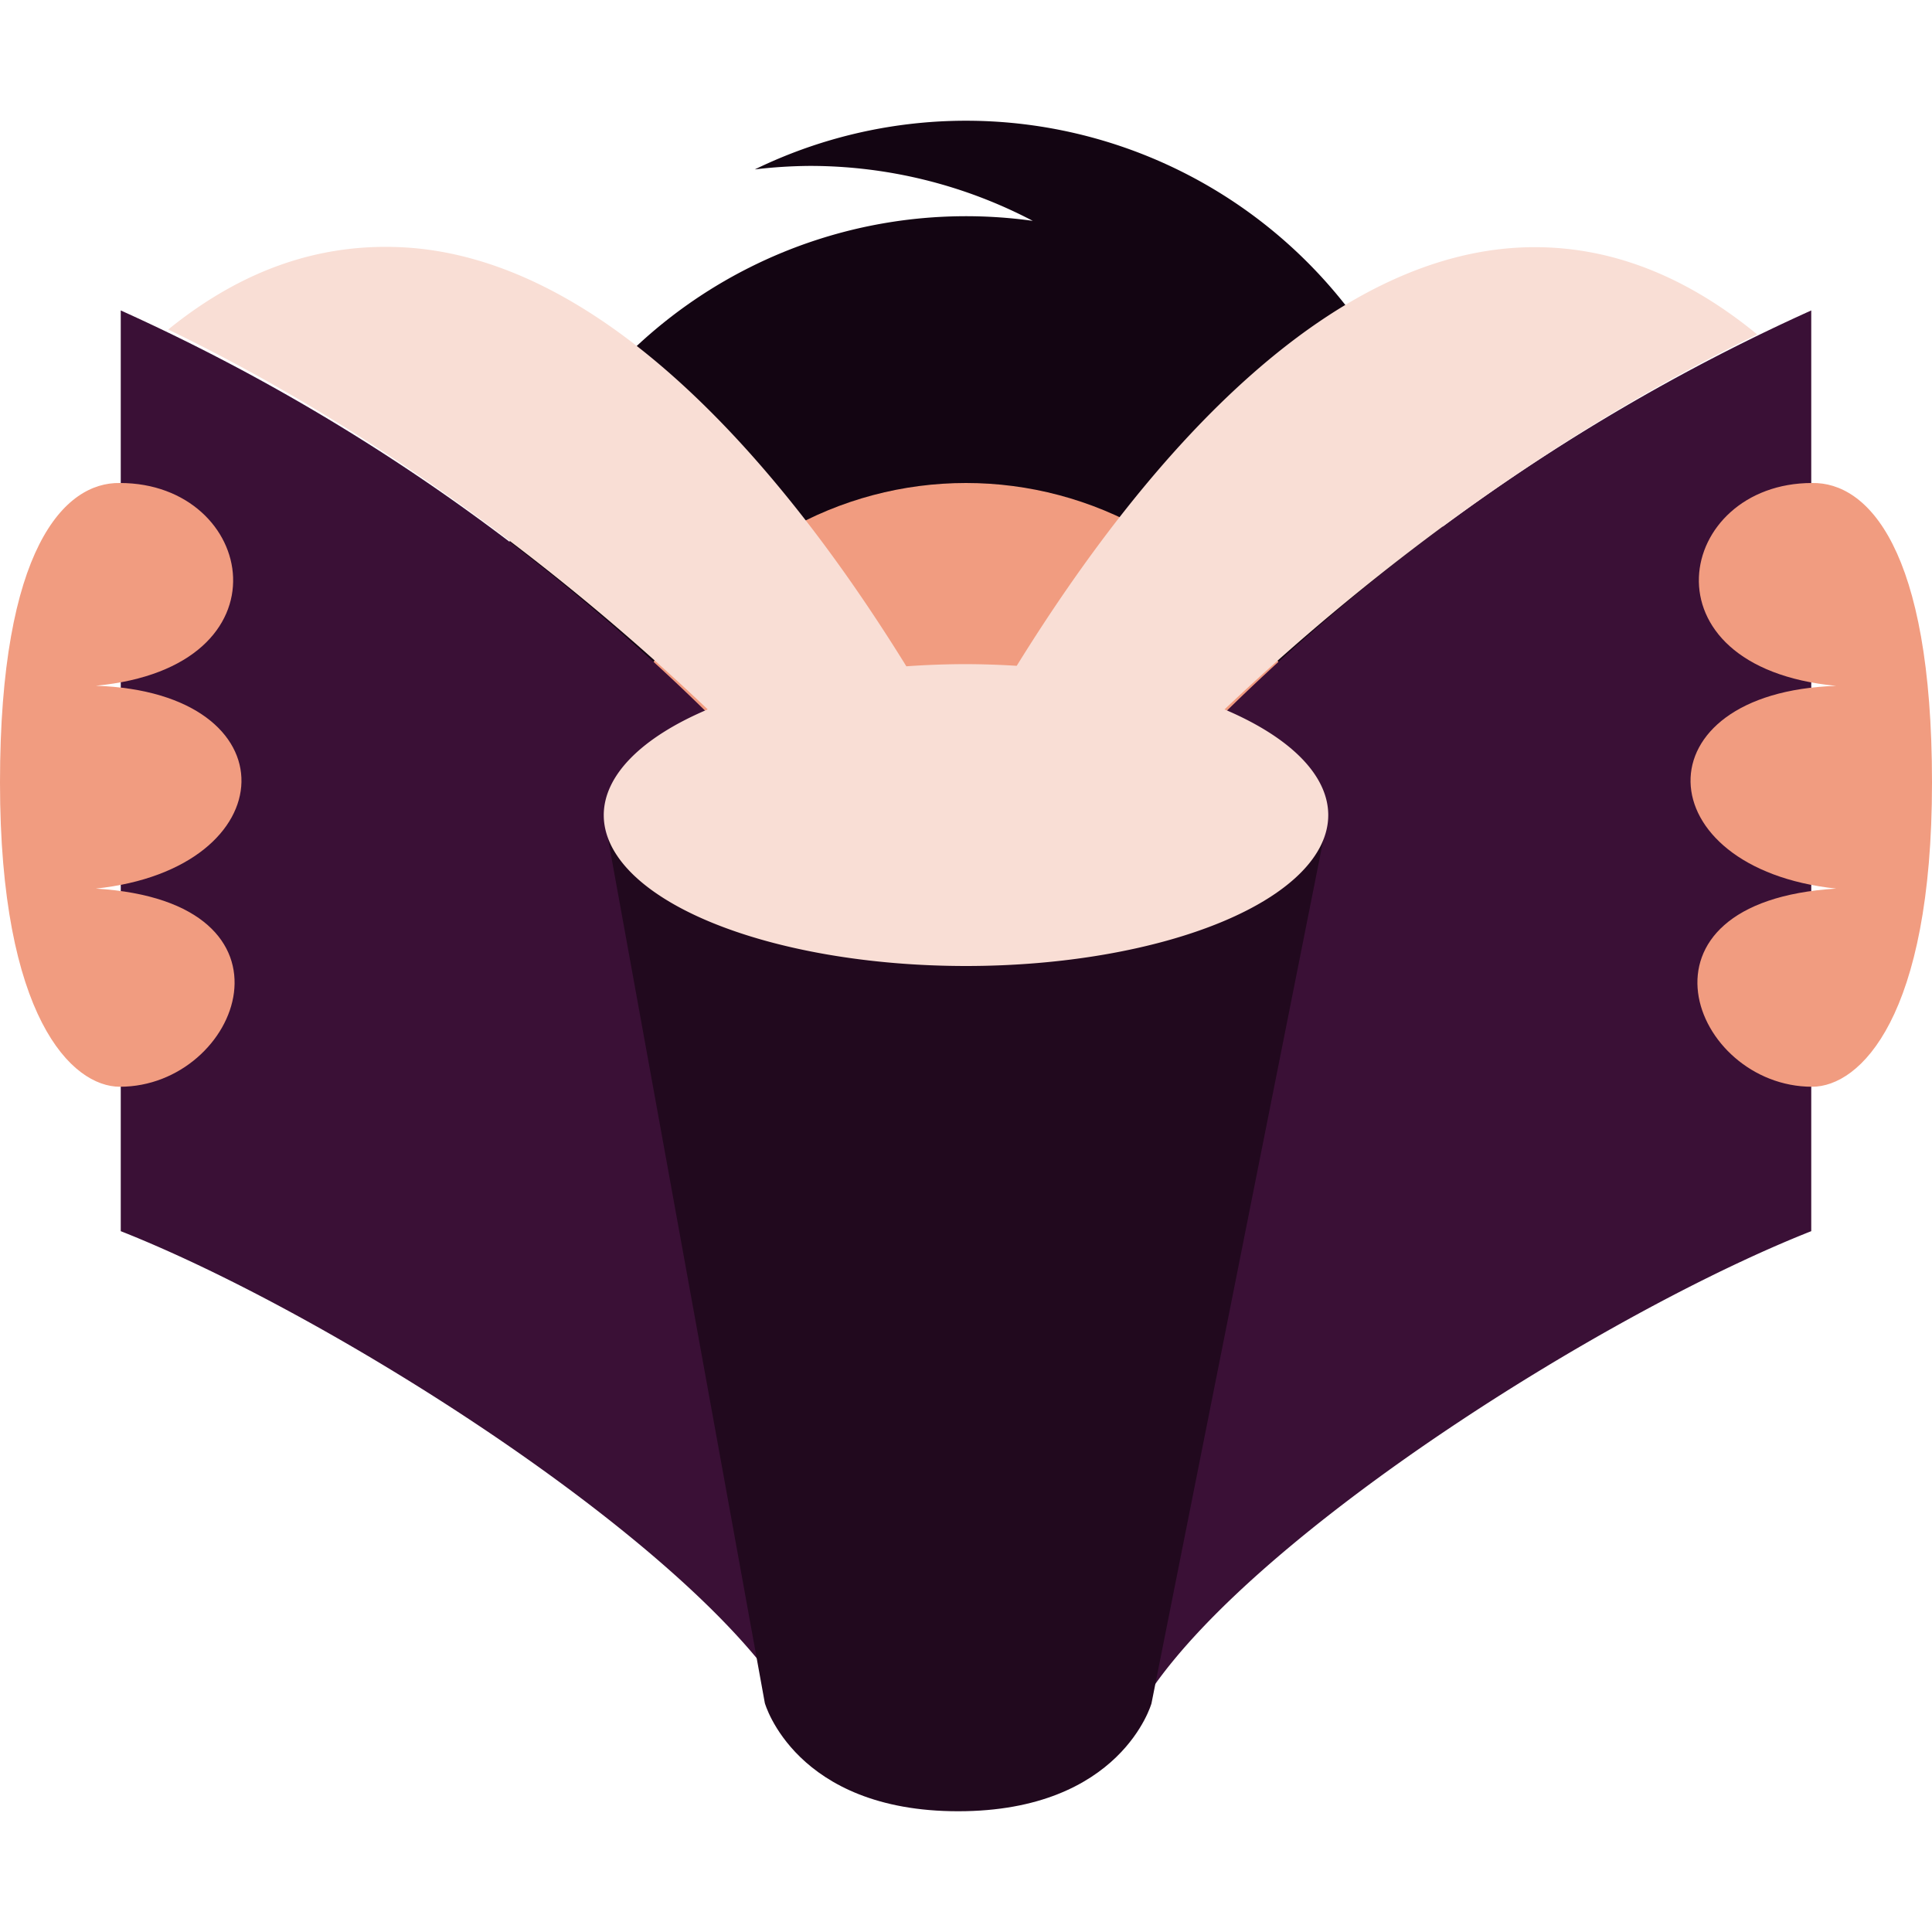 <svg xmlns="http://www.w3.org/2000/svg" width="16" height="16" version="1.1">
 <path style="fill:#130512" class="cls-1" d="M 12,4.993 A 4,4.005 0 0 0 6.251,1.403 4.029,4.034 0 0 1 6.709,1.374 3.978,3.983 0 0 1 8.553,1.829 4,4.005 0 1 0 12,5.794 C 12,5.659 12,5.524 11.978,5.39 11.956,5.255 12,5.127 12,4.993 Z"/>
 <circle style="fill:#f19c80" class="cls-4" cx="8" cy="7" r="3"/>
 <path style="fill:#3a1036" class="cls-9" d="M 15,2.571 V 10.196 C 13.3,10.867 10.437,12.672 9.53,14 L 8,10.687 10.21,7.229 c 0,0 0.597,-0.664 -0.293,-1.1 A 16.807,17.435 0 0 1 15,2.571 Z"/>
 <path style="fill:#3a1036" class="cls-9" d="M 1,2.571 V 10.196 C 2.7,10.867 5.563,12.672 6.47,14 L 8,10.687 5.79,7.229 c 0,0 -0.597,-0.664 0.293,-1.1 A 16.807,17.435 0 0 0 1,2.571 Z"/>
 <path style="fill:#21091e" class="cls-9" d="M 8,7.762 C 6.15,7.762 5,6.75 5,6.75 l 1.334,7.354 c 0,0 0.25,0.896 1.601,0.896 1.351,0 1.601,-0.893 1.601,-0.893 L 11,6.75 c 0,0 -1.15,1.012 -3,1.012 z"/>
 <path style="fill:#f9ded5" d="M 3.312 2.047 C 2.687 2.02 2.043 2.202 1.393 2.729 C 3.009 3.51 4.555 4.632 5.861 5.875 A 3 1.25 0 0 0 5 6.75 A 3 1.25 0 0 0 8 8 A 3 1.25 0 0 0 11 6.75 A 3 1.25 0 0 0 10.141 5.875 C 11.432 4.651 12.961 3.544 14.553 2.77 C 13.928 2.257 13.306 2.045 12.703 2.047 C 11.062 2.051 9.551 3.687 8.42 5.514 A 3 1.25 0 0 0 8 5.5 A 3 1.25 0 0 0 7.506 5.518 C 6.398 3.725 4.921 2.116 3.312 2.047 z"/>
 <path style="fill:#f19c80" class="cls-14" d="M -1.2380952e-8,6.481 C -1.2380952e-8,8.425 0.596,9 0.993,9 1.986,9 2.585,7.468 0.794,7.359 2.37,7.191 2.433,5.734 0.794,5.679 2.433,5.524 2.119,4 0.993,4 0.536,3.992 -1.2380952e-8,4.537 -1.2380952e-8,6.481 Z"/>
 <path style="fill:#f19c80" class="cls-14" d="M 16,6.481 C 16,8.425 15.404,9 15.007,9 14.014,9 13.415,7.468 15.206,7.359 c -1.576,-0.168 -1.639,-1.625 0,-1.679 C 13.567,5.524 13.881,4 15.007,4 15.464,3.992 16,4.537 16,6.481 Z"/>
</svg>
